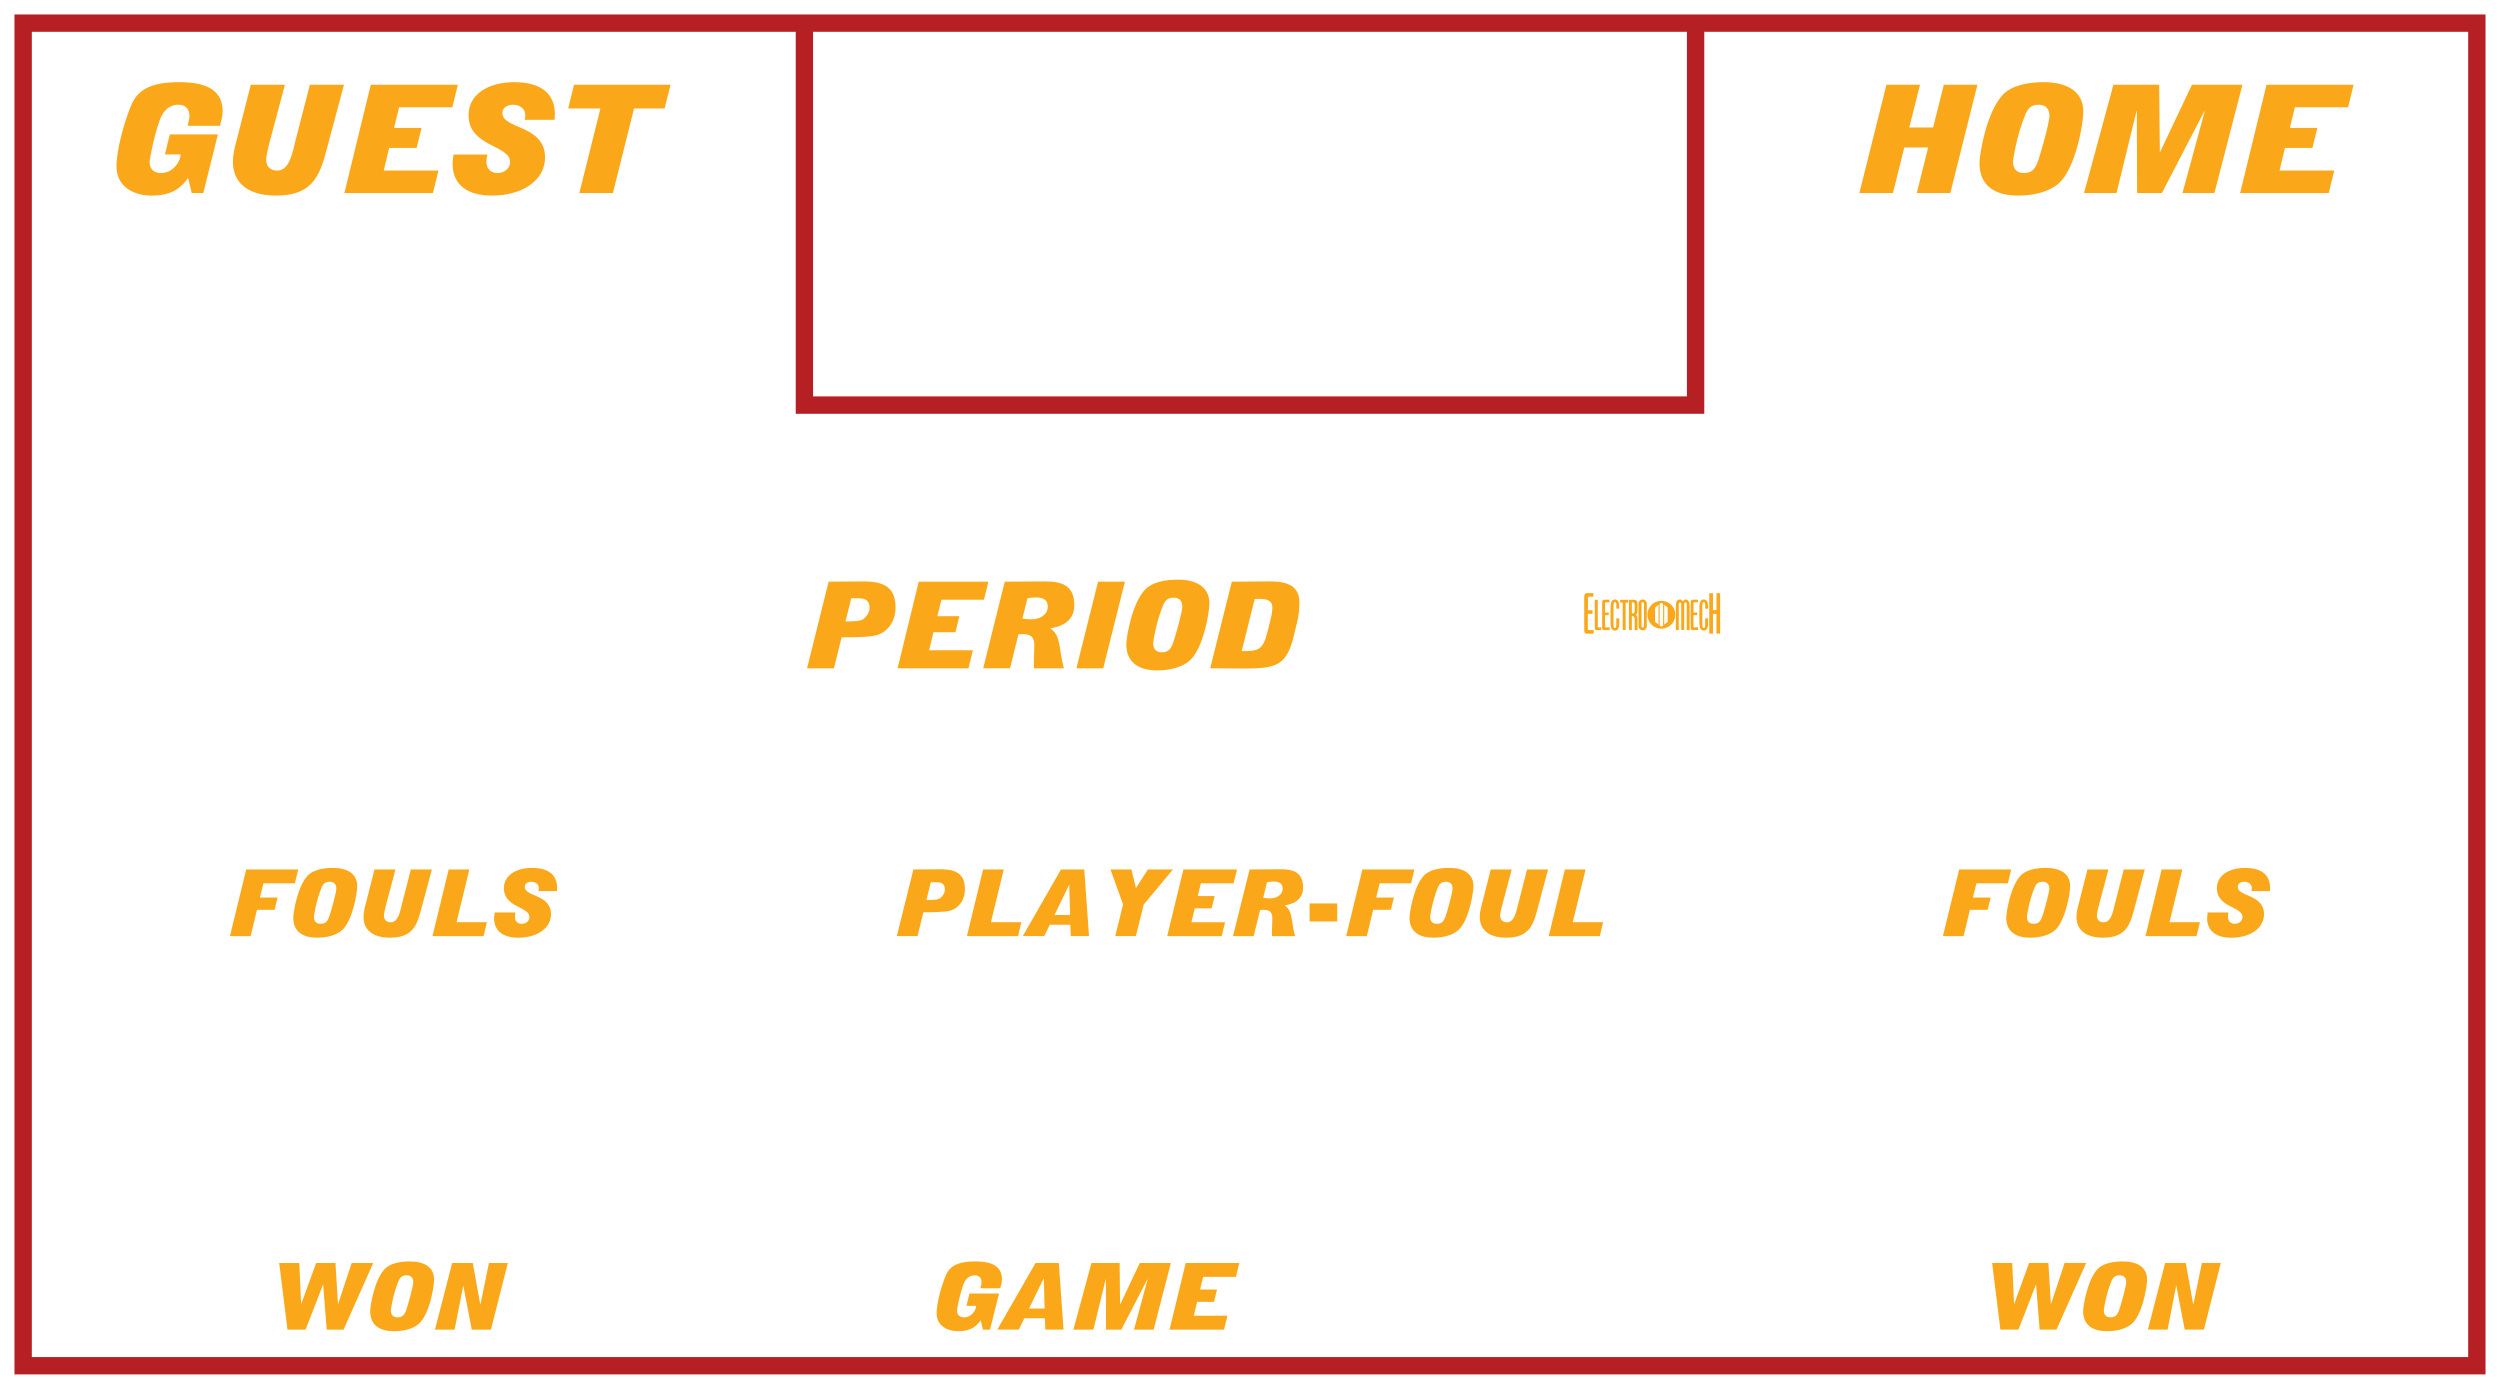 <?xml version='1.0' encoding='utf-8'?>
<ns0:svg xmlns:ns0="http://www.w3.org/2000/svg" enable-background="new 0 0 108 60" version="1.1" viewBox="0 0 108 60" x="0px" y="0px" xml:space="preserve">
<ns0:g id="Accent_Striping">
	<ns0:path d="M0.625,0.625v58.75h106.75V0.625H0.625z M72.875,1.375v15.75h-37.75V1.375H72.875z M106.625,58.625H1.375   V1.375h33v16.5h39.25v-16.5h33V58.625z" fill="#b62025" />
</ns0:g>
<ns0:g id="Captions">
	<ns0:g fill="#faa819">
		<ns0:path d="M35.796,25.128l1.446-0.011c0.819-0.005,1.446,0.161,1.446,1.123c0,0.645-0.379,1.056-0.772,1.186    c-0.318,0.109-1.175,0.104-1.559,0.109l-0.332,1.336h-1.16L35.796,25.128z M36.526,26.844h0.173c0.174,0,0.445-0.016,0.548-0.073    c0.183-0.104,0.318-0.312,0.318-0.504c0-0.39-0.262-0.421-0.524-0.421h-0.267L36.526,26.844z" fill="#faa819" />
		<ns0:path d="M39.689,25.128h3.01l-0.192,0.78h-1.839l-0.173,0.712h0.949l-0.168,0.692h-0.95l-0.188,0.78h1.891    l-0.192,0.78h-3.061L39.689,25.128z" fill="#faa819" />
		<ns0:path d="M43.405,25.128l1.742-0.011c0.716,0,1.263,0.161,1.263,1.035c0,0.759-0.683,0.936-1.029,0.993v0.01    c0.468,0.291,0.355,0.936,0.58,1.716h-1.296c0-0.057-0.005-0.114-0.005-0.167c0-0.275,0.023-0.551,0.023-0.826    c0-0.364-0.15-0.484-0.51-0.484c-0.056,0-0.122,0.005-0.177,0.01l-0.361,1.466h-1.16L43.405,25.128z M44.168,26.724    c0.132,0.021,0.272,0.031,0.408,0.031c0.351,0,0.688-0.208,0.688-0.546c0-0.28-0.178-0.4-0.505-0.4    c-0.127,0-0.253,0.01-0.375,0.042L44.168,26.724z" fill="#faa819" />
		<ns0:path d="M46.499,28.872l0.937-3.744h1.16l-0.936,3.744H46.499z" fill="#faa819" />
		<ns0:path d="M48.657,27.837c0-0.312,0.243-1.778,0.813-2.371c0.3-0.313,0.852-0.426,1.409-0.426    c0.781,0,1.366,0.301,1.366,1.024c0,0.421-0.267,1.95-0.847,2.47c-0.318,0.287-0.843,0.427-1.409,0.427    C49.223,28.96,48.657,28.643,48.657,27.837z M51.076,26.204c0-0.265-0.154-0.385-0.369-0.385c-0.253,0-0.37,0.104-0.474,0.359    c-0.271,0.66-0.416,1.497-0.416,1.617c0,0.265,0.154,0.384,0.369,0.384c0.253,0,0.37-0.104,0.474-0.359    C50.763,27.562,51.076,26.428,51.076,26.204z" fill="#faa819" />
		<ns0:path d="M53.215,25.128l1.577-0.011c0.454,0,1.343,0,1.343,0.899c0,0.25-0.023,0.5-0.07,0.733l-0.168,0.697    c-0.313,1.342-0.795,1.435-2.204,1.435l-1.413-0.011L53.215,25.128z M53.641,28.128c0.707,0,0.913-0.02,1.114-0.832l0.141-0.572    c0.042-0.156,0.07-0.322,0.07-0.489c0-0.364-0.384-0.364-0.599-0.364c-0.052,0-0.113,0.01-0.165,0.01L53.641,28.128z" fill="#faa819" />
	</ns0:g>
	<ns0:g fill="#faa819">
		<ns0:path d="M10.635,37.561h2.25l-0.148,0.6H11.38l-0.151,0.611h0.767l-0.133,0.532H11.1l-0.273,1.136H9.934    L10.635,37.561z" fill="#faa819" />
		<ns0:path d="M12.669,39.644c0-0.239,0.188-1.368,0.627-1.823c0.231-0.24,0.656-0.328,1.083-0.328    c0.602,0,1.052,0.232,1.052,0.787c0,0.324-0.206,1.5-0.652,1.9c-0.245,0.221-0.648,0.328-1.083,0.328    C13.104,40.508,12.669,40.264,12.669,39.644z M14.53,38.388c0-0.204-0.119-0.296-0.284-0.296c-0.194,0-0.284,0.08-0.363,0.276    c-0.209,0.508-0.321,1.151-0.321,1.243c0,0.205,0.119,0.297,0.285,0.297c0.194,0,0.284-0.08,0.363-0.276    C14.289,39.432,14.53,38.561,14.53,38.388z" fill="#faa819" />
		<ns0:path d="M18.238,39.124c-0.194,0.731-0.324,1.384-1.383,1.384c-0.802,0-1.151-0.38-1.151-0.896    c0-0.215,0.058-0.432,0.115-0.64l0.359-1.411h0.907l-0.381,1.432c-0.072,0.26-0.119,0.479-0.119,0.561    c0,0.144,0.083,0.291,0.292,0.291c0.324,0,0.403-0.456,0.483-0.771l0.388-1.512h0.908L18.238,39.124z" fill="#faa819" />
		<ns0:path d="M19.383,37.561h0.893l-0.554,2.279h1.313l-0.144,0.6h-2.207L19.383,37.561z" fill="#faa819" />
		<ns0:path d="M23.26,38.492c0.018-0.053,0.018-0.092,0.018-0.128c0-0.168-0.144-0.272-0.328-0.272    c-0.159,0-0.281,0.08-0.281,0.22c0,0.437,1.134,0.313,1.134,1.181c0,0.607-0.598,1.016-1.418,1.016    c-0.623,0-1.041-0.271-1.041-0.848c0-0.084,0.018-0.16,0.025-0.244h0.9c-0.011,0.064-0.025,0.128-0.025,0.191    c0,0.209,0.144,0.301,0.295,0.301c0.166,0,0.334-0.112,0.334-0.292c0-0.46-1.105-0.4-1.105-1.248c0-0.548,0.519-0.876,1.217-0.876    c0.67,0,1.08,0.271,1.08,0.855c0,0.049-0.007,0.096-0.007,0.145H23.26z" fill="#faa819" />
	</ns0:g>
	<ns0:g fill="#faa819">
		<ns0:path d="M84.636,37.561h2.249l-0.146,0.6h-1.357l-0.151,0.611h0.767l-0.133,0.532H85.1l-0.273,1.136h-0.893    L84.636,37.561z" fill="#faa819" />
		<ns0:path d="M86.67,39.645c0-0.24,0.187-1.369,0.625-1.825c0.231-0.239,0.656-0.327,1.084-0.327    c0.602,0,1.051,0.232,1.051,0.787c0,0.324-0.205,1.5-0.65,1.901c-0.245,0.22-0.648,0.327-1.084,0.327    C87.105,40.508,86.67,40.264,86.67,39.645z M88.531,38.388c0-0.204-0.119-0.296-0.285-0.296c-0.194,0-0.285,0.08-0.363,0.276    c-0.209,0.508-0.32,1.151-0.32,1.244c0,0.204,0.119,0.296,0.284,0.296c0.194,0,0.284-0.08,0.364-0.276    C88.289,39.432,88.531,38.561,88.531,38.388z" fill="#faa819" />
		<ns0:path d="M92.238,39.124c-0.194,0.731-0.324,1.384-1.383,1.384c-0.803,0-1.152-0.38-1.152-0.896    c0-0.217,0.059-0.432,0.117-0.64l0.359-1.412h0.906l-0.381,1.432c-0.072,0.26-0.119,0.48-0.119,0.56    c0,0.145,0.083,0.292,0.292,0.292c0.323,0,0.403-0.456,0.481-0.771l0.389-1.512h0.908L92.238,39.124z" fill="#faa819" />
		<ns0:path d="M93.383,37.561h0.894l-0.555,2.279h1.313l-0.145,0.6h-2.206L93.383,37.561z" fill="#faa819" />
		<ns0:path d="M97.261,38.492c0.018-0.053,0.018-0.092,0.018-0.129c0-0.167-0.144-0.271-0.327-0.271    c-0.158,0-0.281,0.08-0.281,0.22c0,0.437,1.135,0.313,1.135,1.181c0,0.607-0.598,1.016-1.419,1.016    c-0.623,0-1.04-0.271-1.04-0.848c0-0.084,0.018-0.16,0.025-0.244h0.899c-0.011,0.064-0.024,0.128-0.024,0.191    c0,0.209,0.143,0.301,0.295,0.301c0.165,0,0.334-0.112,0.334-0.293c0-0.459-1.106-0.399-1.106-1.247    c0-0.549,0.52-0.876,1.217-0.876c0.67,0,1.08,0.271,1.08,0.855c0,0.048-0.007,0.096-0.007,0.145H97.261z" fill="#faa819" />
	</ns0:g>
	<ns0:g fill="#faa819">
		<ns0:path d="M39.459,37.561l1.113-0.009c0.63-0.004,1.112,0.124,1.112,0.864c0,0.496-0.292,0.813-0.595,0.912    c-0.244,0.084-0.903,0.08-1.198,0.084l-0.255,1.027h-0.893L39.459,37.561z M40.021,38.88h0.133c0.133,0,0.341-0.012,0.421-0.056    c0.14-0.08,0.244-0.24,0.244-0.389c0-0.3-0.202-0.324-0.402-0.324h-0.206L40.021,38.88z" fill="#faa819" />
		<ns0:path d="M42.47,37.561h0.893l-0.555,2.279h1.314l-0.143,0.6h-2.208L42.47,37.561z" fill="#faa819" />
		<ns0:path d="M44.184,40.439l1.651-2.879h1.005l0.205,2.879h-0.789l-0.018-0.491H45.35l-0.238,0.491H44.184z     M46.228,39.528l-0.037-1.3h-0.007l-0.63,1.3H46.228z" fill="#faa819" />
		<ns0:path d="M48.517,39.076l-0.544-1.516h0.903l0.198,0.804l0.515-0.804h1.083l-1.263,1.516l-0.338,1.363h-0.893    L48.517,39.076z" fill="#faa819" />
		<ns0:path d="M51.124,37.561h2.315l-0.148,0.6h-1.415l-0.133,0.548h0.73l-0.13,0.532h-0.73l-0.144,0.6h1.454l-0.147,0.6    h-2.354L51.124,37.561z" fill="#faa819" />
		<ns0:path d="M53.982,37.561l1.338-0.009c0.551,0,0.973,0.124,0.973,0.796c0,0.584-0.525,0.721-0.791,0.764v0.009    c0.359,0.224,0.273,0.72,0.445,1.319H54.95c0-0.043-0.003-0.088-0.003-0.128c0-0.212,0.018-0.424,0.018-0.636    c0-0.279-0.115-0.372-0.392-0.372c-0.043,0-0.094,0.005-0.137,0.008l-0.277,1.128h-0.893L53.982,37.561z M54.569,38.788    c0.101,0.016,0.209,0.023,0.313,0.023c0.27,0,0.529-0.159,0.529-0.419c0-0.217-0.138-0.309-0.388-0.309    c-0.098,0-0.195,0.008-0.289,0.032L54.569,38.788z" fill="#faa819" />
		<ns0:path d="M56.574,39.028h1.195v0.78h-1.195V39.028z" fill="#faa819" />
		<ns0:path d="M58.856,37.561h2.249l-0.146,0.6h-1.357l-0.151,0.611h0.767l-0.133,0.532H59.32l-0.273,1.136h-0.893    L58.856,37.561z" fill="#faa819" />
		<ns0:path d="M60.891,39.644c0-0.239,0.188-1.368,0.625-1.823c0.231-0.24,0.656-0.328,1.084-0.328    c0.602,0,1.052,0.232,1.052,0.787c0,0.324-0.206,1.5-0.651,1.9c-0.245,0.221-0.648,0.328-1.084,0.328    C61.326,40.508,60.891,40.264,60.891,39.644z M62.752,38.388c0-0.204-0.119-0.296-0.285-0.296c-0.193,0-0.284,0.08-0.363,0.276    c-0.209,0.508-0.32,1.151-0.32,1.243c0,0.205,0.119,0.297,0.284,0.297c0.194,0,0.284-0.08,0.364-0.276    C62.511,39.432,62.752,38.561,62.752,38.388z" fill="#faa819" />
		<ns0:path d="M66.459,39.124c-0.193,0.731-0.323,1.384-1.381,1.384c-0.805,0-1.152-0.38-1.152-0.896    c0-0.215,0.057-0.432,0.115-0.64l0.359-1.411h0.907l-0.382,1.432c-0.072,0.26-0.119,0.479-0.119,0.561    c0,0.144,0.084,0.291,0.292,0.291c0.323,0,0.403-0.456,0.483-0.771l0.388-1.512h0.908L66.459,39.124z" fill="#faa819" />
		<ns0:path d="M67.604,37.561h0.893l-0.555,2.279h1.313l-0.144,0.6h-2.206L67.604,37.561z" fill="#faa819" />
	</ns0:g>
	<ns0:g fill="#faa819">
		<ns0:path d="M12.061,54.561h0.868l0.079,1.768h0.007l0.642-1.768h0.835l0.108,1.768h0.007l0.587-1.768h0.929    l-1.282,2.88h-0.726l-0.155-1.94h-0.007l-0.752,1.94h-0.781L12.061,54.561z" fill="#faa819" />
		<ns0:path d="M15.992,56.645c0-0.24,0.188-1.369,0.627-1.824c0.23-0.24,0.655-0.328,1.083-0.328    c0.601,0,1.051,0.231,1.051,0.787c0,0.325-0.205,1.5-0.651,1.9c-0.245,0.221-0.649,0.328-1.083,0.328    C16.428,57.508,15.992,57.264,15.992,56.645z M17.854,55.388c0-0.204-0.119-0.296-0.285-0.296c-0.194,0-0.285,0.08-0.364,0.275    c-0.209,0.508-0.32,1.152-0.32,1.245c0,0.204,0.119,0.296,0.285,0.296c0.194,0,0.284-0.08,0.364-0.275    C17.612,56.432,17.854,55.561,17.854,55.388z" fill="#faa819" />
		<ns0:path d="M19.534,54.561h0.89l0.324,1.791h0.007l0.367-1.791h0.817l-0.731,2.88H20.38l-0.364-1.892H20.01    l-0.371,1.892h-0.85L19.534,54.561z" fill="#faa819" />
	</ns0:g>
	<ns0:g fill="#faa819">
		<ns0:path d="M86.06,54.56h0.867l0.08,1.768h0.008l0.641-1.768h0.834l0.108,1.768h0.007l0.587-1.768h0.929l-1.281,2.88    h-0.727L87.958,55.5H87.95l-0.752,1.939h-0.781L86.06,54.56z" fill="#faa819" />
		<ns0:path d="M89.992,56.644c0-0.239,0.188-1.368,0.627-1.823c0.229-0.24,0.654-0.328,1.082-0.328    c0.602,0,1.053,0.231,1.053,0.787c0,0.324-0.207,1.5-0.652,1.9c-0.245,0.221-0.648,0.328-1.084,0.328    C90.428,57.508,89.992,57.264,89.992,56.644z M91.853,55.388c0-0.204-0.119-0.296-0.285-0.296c-0.193,0-0.284,0.08-0.363,0.275    c-0.209,0.508-0.32,1.152-0.32,1.244c0,0.205,0.119,0.297,0.284,0.297c0.194,0,0.284-0.08,0.364-0.277    C91.611,56.432,91.853,55.56,91.853,55.388z" fill="#faa819" />
		<ns0:path d="M93.534,54.56h0.89l0.323,1.792h0.007l0.367-1.792h0.818l-0.731,2.88H94.38l-0.364-1.893H94.01    l-0.371,1.893h-0.85L93.534,54.56z" fill="#faa819" />
	</ns0:g>
	<ns0:g fill="#faa819">
		<ns0:path d="M42.367,57.036c-0.141,0.188-0.346,0.472-0.969,0.472c-0.482,0-0.936-0.24-0.936-0.775    c0-0.445,0.206-1.181,0.393-1.628c0.187-0.448,0.583-0.612,1.273-0.612c0.627,0,1.156,0.152,1.156,0.771    c0,0.133-0.036,0.265-0.072,0.389h-0.86c0.025-0.088,0.05-0.18,0.05-0.272c0-0.144-0.082-0.288-0.291-0.288    c-0.27,0-0.425,0.188-0.508,0.437c-0.151,0.436-0.259,0.995-0.259,1.1c0,0.204,0.154,0.28,0.299,0.28    c0.342,0,0.525-0.328,0.525-0.496h-0.417l0.129-0.532h1.278l-0.39,1.56h-0.306L42.367,57.036z" fill="#faa819" />
		<ns0:path d="M43.083,57.44l1.653-2.88h1.004l0.205,2.88h-0.788l-0.019-0.492H44.25l-0.238,0.492H43.083z     M45.128,56.528l-0.036-1.3h-0.007l-0.63,1.3H45.128z" fill="#faa819" />
		<ns0:path d="M47.151,54.561h1.217l0.018,1.787h0.007l0.846-1.787h1.343l-0.745,2.88h-0.85l0.59-2.173L49.57,55.26    l-1.13,2.181h-0.659l-0.007-2.181h-0.007l-0.533,2.181H46.37L47.151,54.561z" fill="#faa819" />
		<ns0:path d="M51.223,54.561h2.315l-0.148,0.6h-1.414l-0.133,0.548h0.731l-0.129,0.532h-0.731l-0.144,0.6h1.454    l-0.147,0.601h-2.354L51.223,54.561z" fill="#faa819" />
	</ns0:g>
	<ns0:g fill="#faa819">
		<ns0:path d="M71.771,25.955c-0.332,0-0.602,0.268-0.602,0.602c0,0.332,0.27,0.602,0.602,0.602s0.602-0.269,0.602-0.602    C72.373,26.223,72.104,25.955,71.771,25.955z M71.648,26.982l-0.15-0.119v-0.615l0.15-0.119V26.982z M71.846,27.016l-0.074,0.061    l0,0l-0.076-0.061v-0.92l0.076-0.059l0,0l0.074,0.059V27.016z M72.045,26.863l-0.15,0.119v-0.854l0.15,0.119V26.863z" fill="#faa819" />
		<ns0:g fill="#faa819">
			<ns0:path d="M68.834,25.775c0,0-0.129,0-0.189,0c-0.041,0-0.047,0.018-0.047,0.047c0,0.049,0,0.09,0,0.137     c0,0.139,0,0.404,0,0.404h0.199v0.154h-0.203v0.666c0,0.027,0,0.035,0.057,0.035c0.025,0,0.195,0,0.195,0v0.156     c0,0-0.205,0-0.307,0c-0.037,0-0.078-0.023-0.092-0.072c-0.012-0.049-0.008-0.121-0.008-0.121v-1.367     c0-0.067,0.002-0.106,0.027-0.141c0.037-0.051,0.066-0.049,0.086-0.049h0.281V25.775z" fill="#faa819" />
			<ns0:path d="M69.023,25.912c0,0,0,1.131,0,1.154c0,0.027,0,0.037,0.023,0.037c0.037,0,0.127,0,0.127,0v0.117     c0,0-0.279,0-0.195,0c0,0-0.082,0.008-0.082-0.094l-0.002-1.217L69.023,25.912z" fill="#faa819" />
			<ns0:path d="M69.529,26.021c0,0-0.102,0-0.152,0c-0.033,0-0.037,0.012-0.037,0.033c0,0.037,0,0.066,0,0.103     c0,0.104,0,0.303,0,0.303h0.158v0.115h-0.16v0.5c0,0.019,0,0.027,0.045,0.027c0.018,0,0.156,0,0.156,0v0.117c0,0-0.164,0-0.246,0     c-0.029,0-0.063-0.019-0.074-0.055c-0.01-0.037-0.006-0.092-0.006-0.092v-1.025c0-0.049,0.002-0.08,0.021-0.107     c0.031-0.037,0.053-0.033,0.07-0.033h0.225V26.021z" fill="#faa819" />
			<ns0:path d="M69.934,26.047c0.021,0.07,0.02,0.17,0.018,0.248h-0.127c-0.006-0.1,0.02-0.236-0.035-0.279     c-0.024-0.006-0.047-0.006-0.065,0.021c-0.02,0.039-0.016,0.088-0.02,0.137v0.852c0.002,0.029,0.006,0.057,0.018,0.08     c0.023,0.023,0.066,0.025,0.08,0.004c0.027-0.057,0.021-0.141,0.021-0.217c0.002-0.059,0-0.129,0.002-0.182h0.127     c-0.004,0.166,0.02,0.375-0.068,0.479c-0.068,0.076-0.184,0.068-0.25-0.01c-0.057-0.086-0.059-0.227-0.061-0.359l0.002-0.586     c-0.002-0.121,0.021-0.25,0.082-0.303c0.07-0.053,0.166-0.053,0.23,0.02C69.908,25.979,69.926,26.01,69.934,26.047z" fill="#faa819" />
			<ns0:path d="M70.342,25.91v0.121h-0.113v1.189H70.1v-1.188h-0.111V25.91H70.342z" fill="#faa819" />
			<ns0:path d="M70.582,25.91c0.09,0,0.127,0.035,0.146,0.086c0.016,0.055,0.016,0.123,0.016,0.186     c-0.002,0.141,0.014,0.326-0.072,0.383c0.031,0.021,0.064,0.074,0.068,0.137c0.004,0.17,0.002,0.519,0.002,0.519h-0.123     c0,0,0-0.326-0.004-0.494c-0.004-0.041-0.021-0.08-0.045-0.094c-0.02-0.016-0.074-0.016-0.074-0.016v0.603h-0.125v-1.31H70.582z      M70.576,26.029c-0.023-0.014-0.057-0.014-0.08-0.006v0.471c0.029,0.008,0.064,0.006,0.094-0.012     c0.035-0.043,0.025-0.127,0.029-0.191c-0.002-0.078,0-0.143-0.008-0.209C70.602,26.045,70.59,26.039,70.576,26.029z" fill="#faa819" />
			<ns0:path d="M71.141,27.039c0,0,0.006,0.09-0.051,0.142c-0.07,0.07-0.172,0.064-0.244,0.006     c-0.066-0.053-0.064-0.146-0.064-0.146v-0.953c0,0-0.002-0.094,0.064-0.146c0.072-0.059,0.176-0.063,0.246,0.008     c0.059,0.059,0.049,0.15,0.049,0.15V27.039z M71.02,26.088c0-0.045-0.01-0.072-0.055-0.072c-0.045,0-0.053,0.029-0.051,0.072     c-0.002,0.119,0,0.951,0,0.951c-0.002,0.051,0.01,0.076,0.051,0.072c0.045,0,0.055-0.025,0.055-0.072     C71.02,27.039,71.02,26.123,71.02,26.088z" fill="#faa819" />
		</ns0:g>
		<ns0:g fill="#faa819">
			<ns0:path d="M72.701,25.984c0.064-0.104,0.16-0.109,0.217-0.049c0.049,0.043,0.074,0.141,0.074,0.24v1.045h-0.127     v-1.117c-0.004-0.066-0.021-0.08-0.051-0.08c-0.031,0-0.055,0.014-0.055,0.08v1.117h-0.129v-1.119     c0-0.053-0.023-0.072-0.053-0.072c-0.031,0-0.051,0.019-0.055,0.072v1.119h-0.125v-1.033c0-0.105,0.012-0.211,0.07-0.256     C72.539,25.877,72.645,25.881,72.701,25.984z" fill="#faa819" />
			<ns0:path d="M73.352,26.021c0,0-0.104,0-0.154,0c-0.031,0-0.037,0.012-0.037,0.033c0,0.037,0,0.066,0,0.103     c0,0.104,0,0.303,0,0.303h0.16v0.115h-0.162v0.5c0,0.019,0,0.027,0.047,0.027c0.018,0,0.154,0,0.154,0v0.117c0,0-0.164,0-0.244,0     c-0.031,0-0.064-0.019-0.074-0.055c-0.012-0.037-0.006-0.092-0.006-0.092v-1.025c0-0.049,0.002-0.08,0.021-0.107     c0.029-0.037,0.053-0.033,0.068-0.033h0.227V26.021z" fill="#faa819" />
			<ns0:path d="M73.77,26.047c0.023,0.07,0.021,0.17,0.018,0.248h-0.125c-0.008-0.1,0.02-0.236-0.035-0.279     c-0.025-0.006-0.049-0.006-0.067,0.021c-0.019,0.039-0.016,0.088-0.019,0.137v0.852c0.002,0.029,0.006,0.057,0.018,0.08     c0.023,0.023,0.068,0.025,0.08,0.004c0.029-0.057,0.023-0.141,0.023-0.217c0.002-0.059,0-0.129,0.002-0.182h0.127     c-0.006,0.166,0.019,0.375-0.068,0.479c-0.07,0.076-0.184,0.068-0.252-0.01c-0.057-0.086-0.059-0.227-0.061-0.359l0.002-0.586     c-0.002-0.121,0.021-0.25,0.084-0.303c0.068-0.053,0.166-0.053,0.229,0.02C73.744,25.979,73.762,26.01,73.77,26.047z" fill="#faa819" />
			<ns0:path d="M74,25.625v0.732h0.152v-0.732h0.158v1.748h-0.16V26.52H74v0.853h-0.16v-1.748H74z" fill="#faa819" />
		</ns0:g>
	</ns0:g>
	<ns0:g fill="#faa819">
		<ns0:path d="M8.126,7.684C7.898,7.989,7.564,8.45,6.552,8.45c-0.784,0-1.52-0.39-1.52-1.261    c0-0.722,0.333-1.918,0.637-2.646C5.973,3.816,6.616,3.55,7.739,3.55c1.018,0,1.878,0.247,1.878,1.254    c0,0.214-0.059,0.429-0.117,0.63H8.102c0.04-0.143,0.082-0.293,0.082-0.442c0-0.233-0.134-0.468-0.474-0.468    c-0.439,0-0.69,0.306-0.825,0.709C6.64,5.941,6.464,6.852,6.464,7.021c0,0.331,0.251,0.455,0.485,0.455    c0.556,0,0.854-0.533,0.854-0.806H7.125l0.211-0.865h2.077L8.781,8.34H8.283L8.126,7.684z" fill="#faa819" />
		<ns0:path d="M14.18,6.201c-0.316,1.189-0.527,2.249-2.246,2.249c-1.305,0-1.872-0.617-1.872-1.456    c0-0.351,0.094-0.702,0.187-1.04l0.585-2.294h1.475l-0.62,2.327c-0.117,0.422-0.193,0.78-0.193,0.91    c0,0.234,0.135,0.474,0.474,0.474c0.527,0,0.656-0.741,0.784-1.254l0.632-2.456h1.474L14.18,6.201z" fill="#faa819" />
		<ns0:path d="M16.018,3.66h3.761l-0.239,0.975H17.24l-0.217,0.891h1.188L18,6.39h-1.188l-0.233,0.976h2.363l-0.24,0.975    h-3.825L16.018,3.66z" fill="#faa819" />
		<ns0:path d="M22.663,5.174c0.029-0.085,0.029-0.149,0.029-0.207c0-0.273-0.234-0.442-0.532-0.442    c-0.257,0-0.457,0.13-0.457,0.357c0,0.709,1.843,0.507,1.843,1.918c0,0.988-0.971,1.65-2.305,1.65c-1.012,0-1.69-0.441-1.69-1.377    c0-0.137,0.029-0.26,0.041-0.397h1.462c-0.018,0.105-0.042,0.209-0.042,0.312c0,0.338,0.234,0.488,0.48,0.488    c0.269,0,0.544-0.182,0.544-0.475c0-0.748-1.796-0.65-1.796-2.028c0-0.891,0.842-1.423,1.977-1.423    c1.088,0,1.755,0.441,1.755,1.391c0,0.078-0.012,0.156-0.012,0.234H22.663z" fill="#faa819" />
		<ns0:path d="M25.938,4.687h-1.392l0.251-1.027h4.171l-0.257,1.027H27.39L26.477,8.34h-1.45L25.938,4.687z" fill="#faa819" />
	</ns0:g>
	<ns0:g fill="#faa819">
		<ns0:path d="M81.494,3.66h1.451l-0.463,1.846h1.029l0.463-1.846h1.451l-1.171,4.68h-1.45l0.492-1.969h-1.031    l-0.49,1.969h-1.451L81.494,3.66z" fill="#faa819" />
		<ns0:path d="M85.513,7.046c0-0.39,0.304-2.223,1.019-2.964c0.373-0.39,1.064-0.532,1.76-0.532    C89.269,3.55,90,3.927,90,4.83c0,0.526-0.334,2.437-1.059,3.087C88.543,8.275,87.888,8.45,87.18,8.45    C86.221,8.45,85.513,8.054,85.513,7.046z M88.537,5.006c0-0.332-0.193-0.481-0.462-0.481c-0.315,0-0.462,0.13-0.591,0.448    c-0.34,0.826-0.521,1.872-0.521,2.021c0,0.332,0.192,0.481,0.462,0.481c0.316,0,0.462-0.13,0.59-0.449    C88.146,6.702,88.537,5.285,88.537,5.006z" fill="#faa819" />
		<ns0:path d="M91.299,3.66h1.977l0.029,2.905h0.012l1.375-2.905h2.182l-1.211,4.68h-1.381l0.961-3.529l-0.013-0.013    L93.393,8.34h-1.07L92.31,4.798h-0.012L91.434,8.34h-1.404L91.299,3.66z" fill="#faa819" />
		<ns0:path d="M97.914,3.66h3.762l-0.24,0.975h-2.298l-0.216,0.891h1.188L99.898,6.39h-1.188l-0.234,0.976h2.363    L100.6,8.34h-3.826L97.914,3.66z" fill="#faa819" />
	</ns0:g>
</ns0:g>
</ns0:svg>